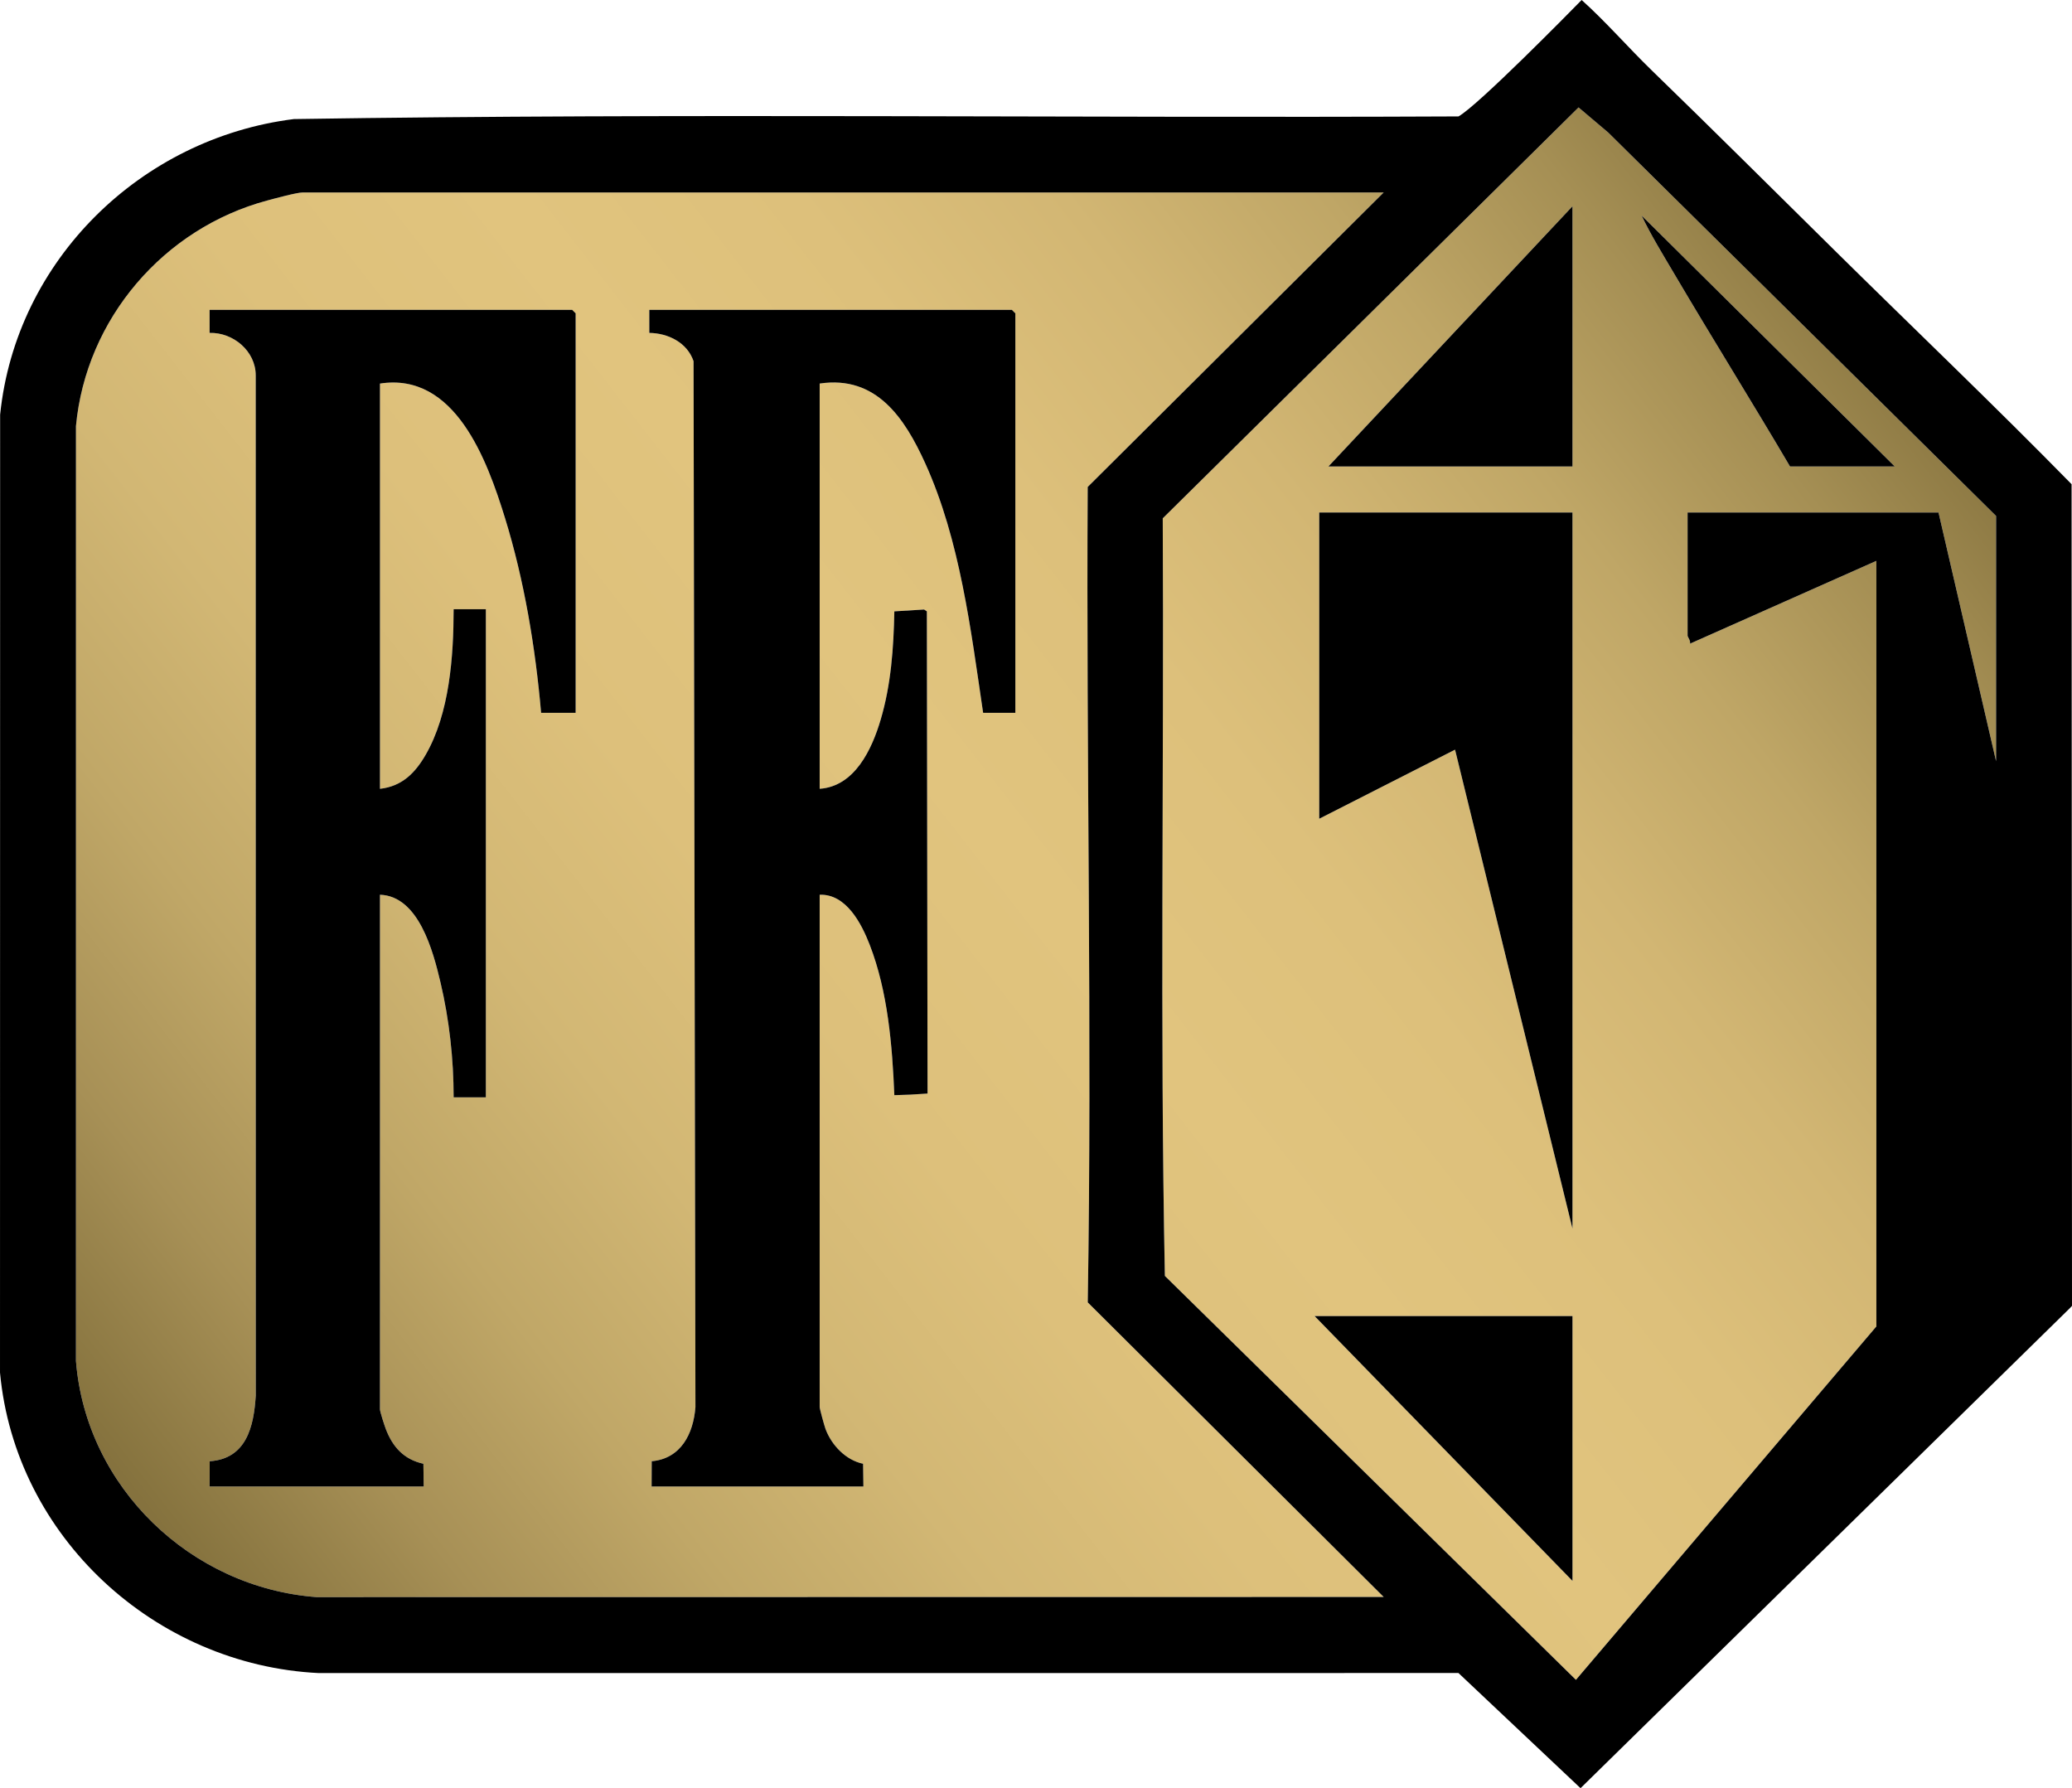 <?xml version="1.0" encoding="UTF-8"?><svg id="Layer_2" xmlns="http://www.w3.org/2000/svg" width="216.005" height="186.389" xmlns:xlink="http://www.w3.org/1999/xlink" viewBox="0 0 216.005 186.389"><defs><style>.cls-1{fill:url(#linear-gradient);}</style><linearGradient id="linear-gradient" x1=".784" y1="170.875" x2="218.152" y2="1.566" gradientUnits="userSpaceOnUse"><stop offset=".072" stop-color="#85723e"/><stop offset=".077" stop-color="#87743f"/><stop offset=".15" stop-color="#a79056"/><stop offset=".226" stop-color="#c0a767"/><stop offset=".305" stop-color="#d2b774"/><stop offset=".388" stop-color="#ddc07b"/><stop offset=".483" stop-color="#e1c47e"/><stop offset=".571" stop-color="#ddc07b"/><stop offset=".651" stop-color="#d2b673"/><stop offset=".729" stop-color="#bfa666"/><stop offset=".803" stop-color="#a58f54"/><stop offset=".876" stop-color="#85723e"/></linearGradient></defs><g id="Layer_1_copy_3"><path class="cls-1" d="M144.25,20.06l-30.857,30.698c-.167,28.319.472,56.714.005,84.995l30.852,30.705-111.252.014c-13.088-.982-24.023-11.428-25.078-24.602l-.002-97.461c1.048-11.176,9.138-20.613,19.933-23.507.782-.21,3.083-.841,3.719-.841h112.68ZM60.01,74.3v-41.64l-.36-.36H21.85l.001,2.399c2.464-.065,4.81,1.895,4.808,4.433l.003,106.34c-.201,3.238-.975,6.579-4.801,6.838l-.01,2.63h22.32l-.032-2.367c-2.025-.445-3.205-1.742-3.924-3.636-.135-.357-.604-1.796-.604-2.036v-53.64c4.046.141,5.545,5.892,6.316,9.164.911,3.866,1.368,7.986,1.364,11.956h3.36v-50.88h-3.36c-.005,4.904-.422,10.87-2.927,15.193-1.093,1.886-2.463,3.272-4.753,3.527v-42.24c7.829-1.214,11.169,7.988,13.024,13.976,2.019,6.521,3.182,13.541,3.776,20.344h3.6ZM105.85,74.3v-41.64l-.36-.36h-37.8l.001,2.399c1.956.028,3.952,1.003,4.612,2.949l.196,109.021c-.218,2.78-1.507,5.365-4.558,5.641l-.011,2.63h22.08l-.033-2.367c-1.803-.372-3.299-1.947-3.921-3.639-.115-.313-.606-2.091-.606-2.274v-53.4c2.771-.09,4.357,3,5.219,5.221,1.889,4.869,2.354,10.493,2.566,15.674,1.096-.032,1.657-.057,3.462-.169l-.071-50.262-.289-.191-3.102.191c-.076,3.814-.339,7.623-1.426,11.294-.916,3.095-2.706,6.951-6.359,7.201v-42.24c5.924-.88,8.873,3.617,11.006,8.314,3.633,8.002,4.754,17.371,6.034,26.006h3.36ZM208.09,79.34l-6-25.92h-26.16v12.84c0,.13.34.536.25.832l19.43-8.632v79.8l-31.32,36.836-42.853-42.103c-.524-26.256-.085-52.657-.221-78.968l43.347-42.828,3.093,2.616,40.434,39.966v25.56ZM163.93,48.62v-27.12l-25.44,27.12h25.44ZM197.53,48.62l-26.398-26.16c.994,2.085,2.233,4.082,3.405,6.072,3.965,6.729,8.107,13.358,12.072,20.088h10.92ZM163.93,53.42h-26.4v31.92l14.158-7.2,12.242,49.92V53.42ZM163.93,137.18h-26.88l26.88,27.6v-27.6Z"/><path d="M191.133,25.977c8.269,8.165,16.689,16.191,24.828,24.492l.044,85.644-.222.24-51.013,50.035-12.725-12.003-118.806.006c-17.082-.829-31.651-14.188-33.238-31.322L.013,43.223C1.658,27.113,14.688,14.4,30.64,12.41c40.435-.629,80.942-.086,121.405-.275,2.018-1.113,11.728-10.995,12.841-12.135,2.528,2.27,4.848,4.95,7.318,7.346,6.345,6.155,12.63,12.411,18.93,18.63ZM208.09,79.34v-25.56l-40.434-39.966-3.093-2.616-43.347,42.828c.137,26.311-.303,52.712.221,78.968l42.853,42.103,31.32-36.836V58.46l-19.43,8.632c.09-.296-.25-.702-.25-.832v-12.84h26.16l6,25.92ZM144.25,20.06H31.57c-.635,0-2.937.632-3.719.841-10.794,2.895-18.885,12.332-19.933,23.507l.002,97.461c1.055,13.174,11.991,23.62,25.078,24.602l111.252-.014-30.852-30.705c.467-28.281-.172-56.675-.005-84.995l30.857-30.698ZM105.85,32.66l-.36-.36h-37.8l.001,2.399c1.956.028,3.952,1.003,4.612,2.949l.196,109.021c-.218,2.78-1.507,5.365-4.558,5.641l-.011,2.63h22.08l-.033-2.367c-1.803-.372-3.299-1.947-3.921-3.639-.115-.313-.606-2.091-.606-2.274v-53.4c2.771-.09,4.357,3,5.219,5.221,1.889,4.869,2.354,10.493,2.566,15.674,1.745-.045,1.51-.051,3.462-.169l-.071-50.262-.289-.191-3.102.191c-.076,3.814-.339,7.623-1.426,11.294-.916,3.095-2.706,6.951-6.359,7.201v-42.24c5.924-.88,8.873,3.617,11.006,8.314,3.633,8.002,4.754,17.371,6.034,26.006h3.36v-41.64ZM60.01,32.66l-.36-.36H21.85l.001,2.399c2.464-.065,4.81,1.895,4.808,4.433l.003,106.34c-.201,3.238-.975,6.579-4.801,6.838l-.01,2.63h22.32l-.032-2.367c-2.025-.445-3.205-1.742-3.924-3.636-.135-.357-.604-1.796-.604-2.036v-53.64c4.046.141,5.545,5.892,6.316,9.164.911,3.866,1.368,7.986,1.364,11.956h3.36v-50.88h-3.36c-.005,4.904-.422,10.87-2.927,15.193-1.093,1.886-2.463,3.272-4.753,3.527v-42.24c7.829-1.214,11.169,7.988,13.024,13.976,2.019,6.521,3.182,13.541,3.776,20.344h3.6v-41.64ZM137.53,53.42v31.92l14.158-7.2,12.242,49.92V53.42h-26.4ZM137.05,137.18l26.88,27.6v-27.6h-26.88ZM163.93,21.5l-25.44,27.12h25.44v-27.12ZM171.132,22.46c.994,2.085,2.233,4.082,3.405,6.072,3.965,6.729,8.107,13.358,12.072,20.088h10.92l-26.398-26.16Z"/></g></svg>